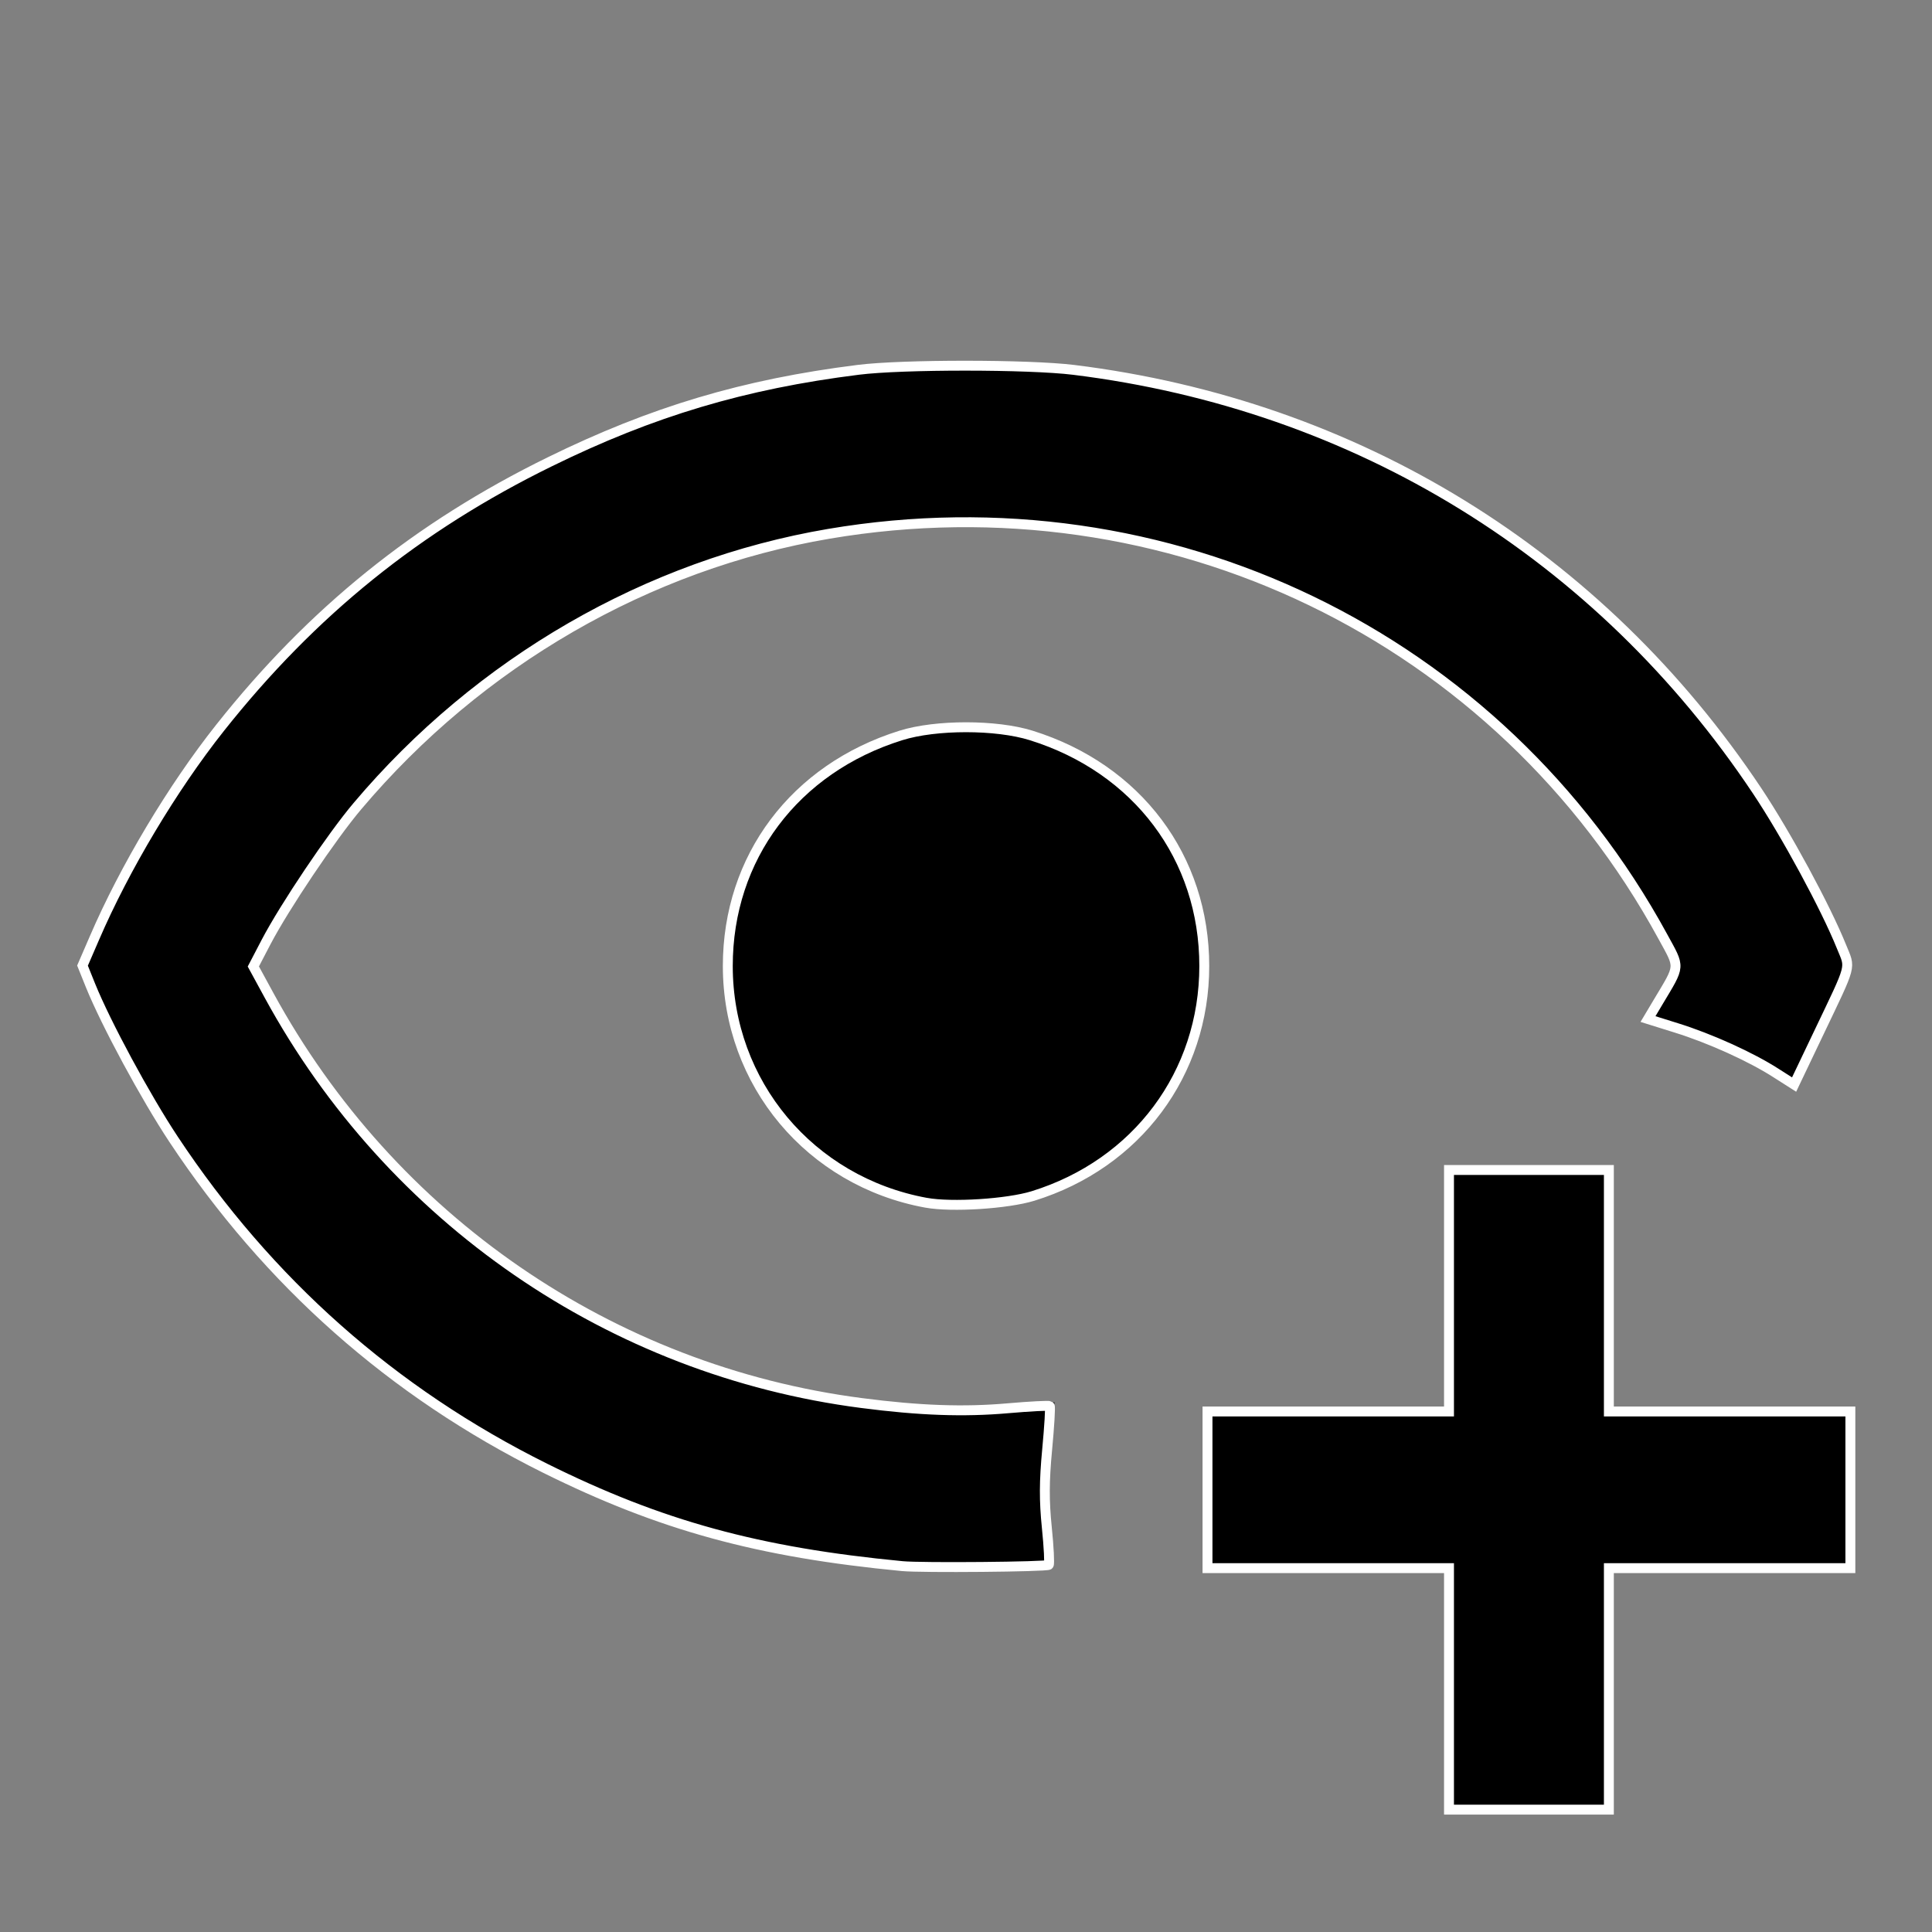 <?xml version="1.0" encoding="UTF-8" standalone="no"?>
<svg
   version="1.1"
   width="24"
   height="24"
   viewBox="0 0 24 24"
   id="svg4"
   sodipodi:docname="eye-plus-outline.svg"
   inkscape:version="1.1.2 (1:1.1+202202050950+0a00cf5339)"
   xmlns:inkscape="http://www.inkscape.org/namespaces/inkscape"
   xmlns:sodipodi="http://sodipodi.sourceforge.net/DTD/sodipodi-0.dtd"
   xmlns="http://www.w3.org/2000/svg"
   xmlns:svg="http://www.w3.org/2000/svg">
  <rect x="0" y="0" width="24" height="24" fill="#808080" stroke="none"/>
  <defs
     id="defs8" />
  <sodipodi:namedview
     id="namedview6"
     pagecolor="#ffffff"
     bordercolor="#666666"
     borderopacity="1.0"
     inkscape:pageshadow="2"
     inkscape:pageopacity="0.0"
     inkscape:pagecheckerboard="0"
     showgrid="false"
     inkscape:zoom="24.666667"
     inkscape:cx="12"
     inkscape:cy="11.97973"
     inkscape:window-width="1920"
     inkscape:window-height="1151"
     inkscape:window-x="0"
     inkscape:window-y="25"
     inkscape:window-maximized="1"
     inkscape:current-layer="svg4" />
  <path
     d="M12,4.5C7,4.5 2.73,7.61 1,12C2.73,16.39 7,19.5 12,19.5C12.36,19.5 12.72,19.5 13.08,19.45C13.03,19.13 13,18.82 13,18.5C13,18.14 13.04,17.78 13.1,17.42C12.74,17.46 12.37,17.5 12,17.5C8.24,17.5 4.83,15.36 3.18,12C4.83,8.64 8.24,6.5 12,6.5C15.76,6.5 19.17,8.64 20.82,12C20.7,12.24 20.56,12.45 20.43,12.68C21.09,12.84 21.72,13.11 22.29,13.5C22.56,13 22.8,12.5 23,12C21.27,7.61 17,4.5 12,4.5M12,9A3,3 0 0,0 9,12A3,3 0 0,0 12,15A3,3 0 0,0 15,12A3,3 0 0,0 12,9M18,14.5V17.5H15V19.5H18V22.5H20V19.5H23V17.5H20V14.5H18Z"
     id="path2" />
  <path
     style="fill:#000000;stroke:#ffffff;stroke-width:0.123;fill-opacity:1"
     d="M 11.209,19.455 C 9.42,19.284 8.205,18.951 6.77,18.238 4.876,17.296 3.333,15.93 2.155,14.151 1.808,13.627 1.316,12.716 1.124,12.241 L 1.025,11.995 1.173,11.653 C 1.548,10.782 2.145,9.784 2.734,9.041 3.877,7.599 5.185,6.543 6.831,5.736 8.102,5.112 9.241,4.772 10.662,4.594 c 0.546,-0.069 2.119,-0.068 2.676,7.531e-4 3.514,0.435 6.534,2.295 8.49,5.23 0.361,0.541 0.85,1.445 1.047,1.933 0.114,0.283 0.139,0.191 -0.285,1.08 l -0.303,0.635 -0.226,-0.144 C 21.75,13.129 21.242,12.899 20.824,12.769 l -0.352,-0.11 0.124,-0.208 c 0.282,-0.472 0.278,-0.418 0.059,-0.819 C 18.623,7.905 14.506,5.917 10.297,6.631 8.046,7.013 5.954,8.221 4.44,10.014 c -0.319,0.377 -0.904,1.248 -1.134,1.687 l -0.159,0.305 0.196,0.36 c 1.515,2.78 4.248,4.66 7.359,5.063 0.722,0.094 1.272,0.113 1.819,0.065 0.276,-0.024 0.509,-0.036 0.519,-0.027 0.01,0.01 -0.005,0.253 -0.032,0.541 -0.037,0.394 -0.038,0.633 -0.004,0.967 0.025,0.244 0.035,0.452 0.024,0.464 -0.025,0.025 -1.582,0.039 -1.819,0.016 z"
     id="path862" />
  <path
     style="fill:#000000;stroke:#ffffff;stroke-width:0.123;fill-opacity:1"
     d="M 11.504,14.941 C 10.064,14.677 9.041,13.456 9.041,12 c 0,-1.346 0.83,-2.452 2.15,-2.864 0.434,-0.136 1.184,-0.136 1.619,0 1.32,0.412 2.15,1.518 2.15,2.864 0,1.335 -0.836,2.457 -2.128,2.857 -0.319,0.098 -1.009,0.142 -1.327,0.084 z"
     id="path901" />
  <path
     style="fill:#000000;stroke:#ffffff;stroke-width:0.123;fill-opacity:1"
     d="m 18,20.98 v -1.5 H 16.5 15 v -0.973 -0.973 h 1.5 1.5 v -1.5 -1.5 h 0.993 0.993 v 1.5 1.5 h 1.5 1.5 v 0.973 0.973 h -1.5 -1.5 v 1.5 1.5 H 18.993 18 Z"
     id="path940" />
</svg>
